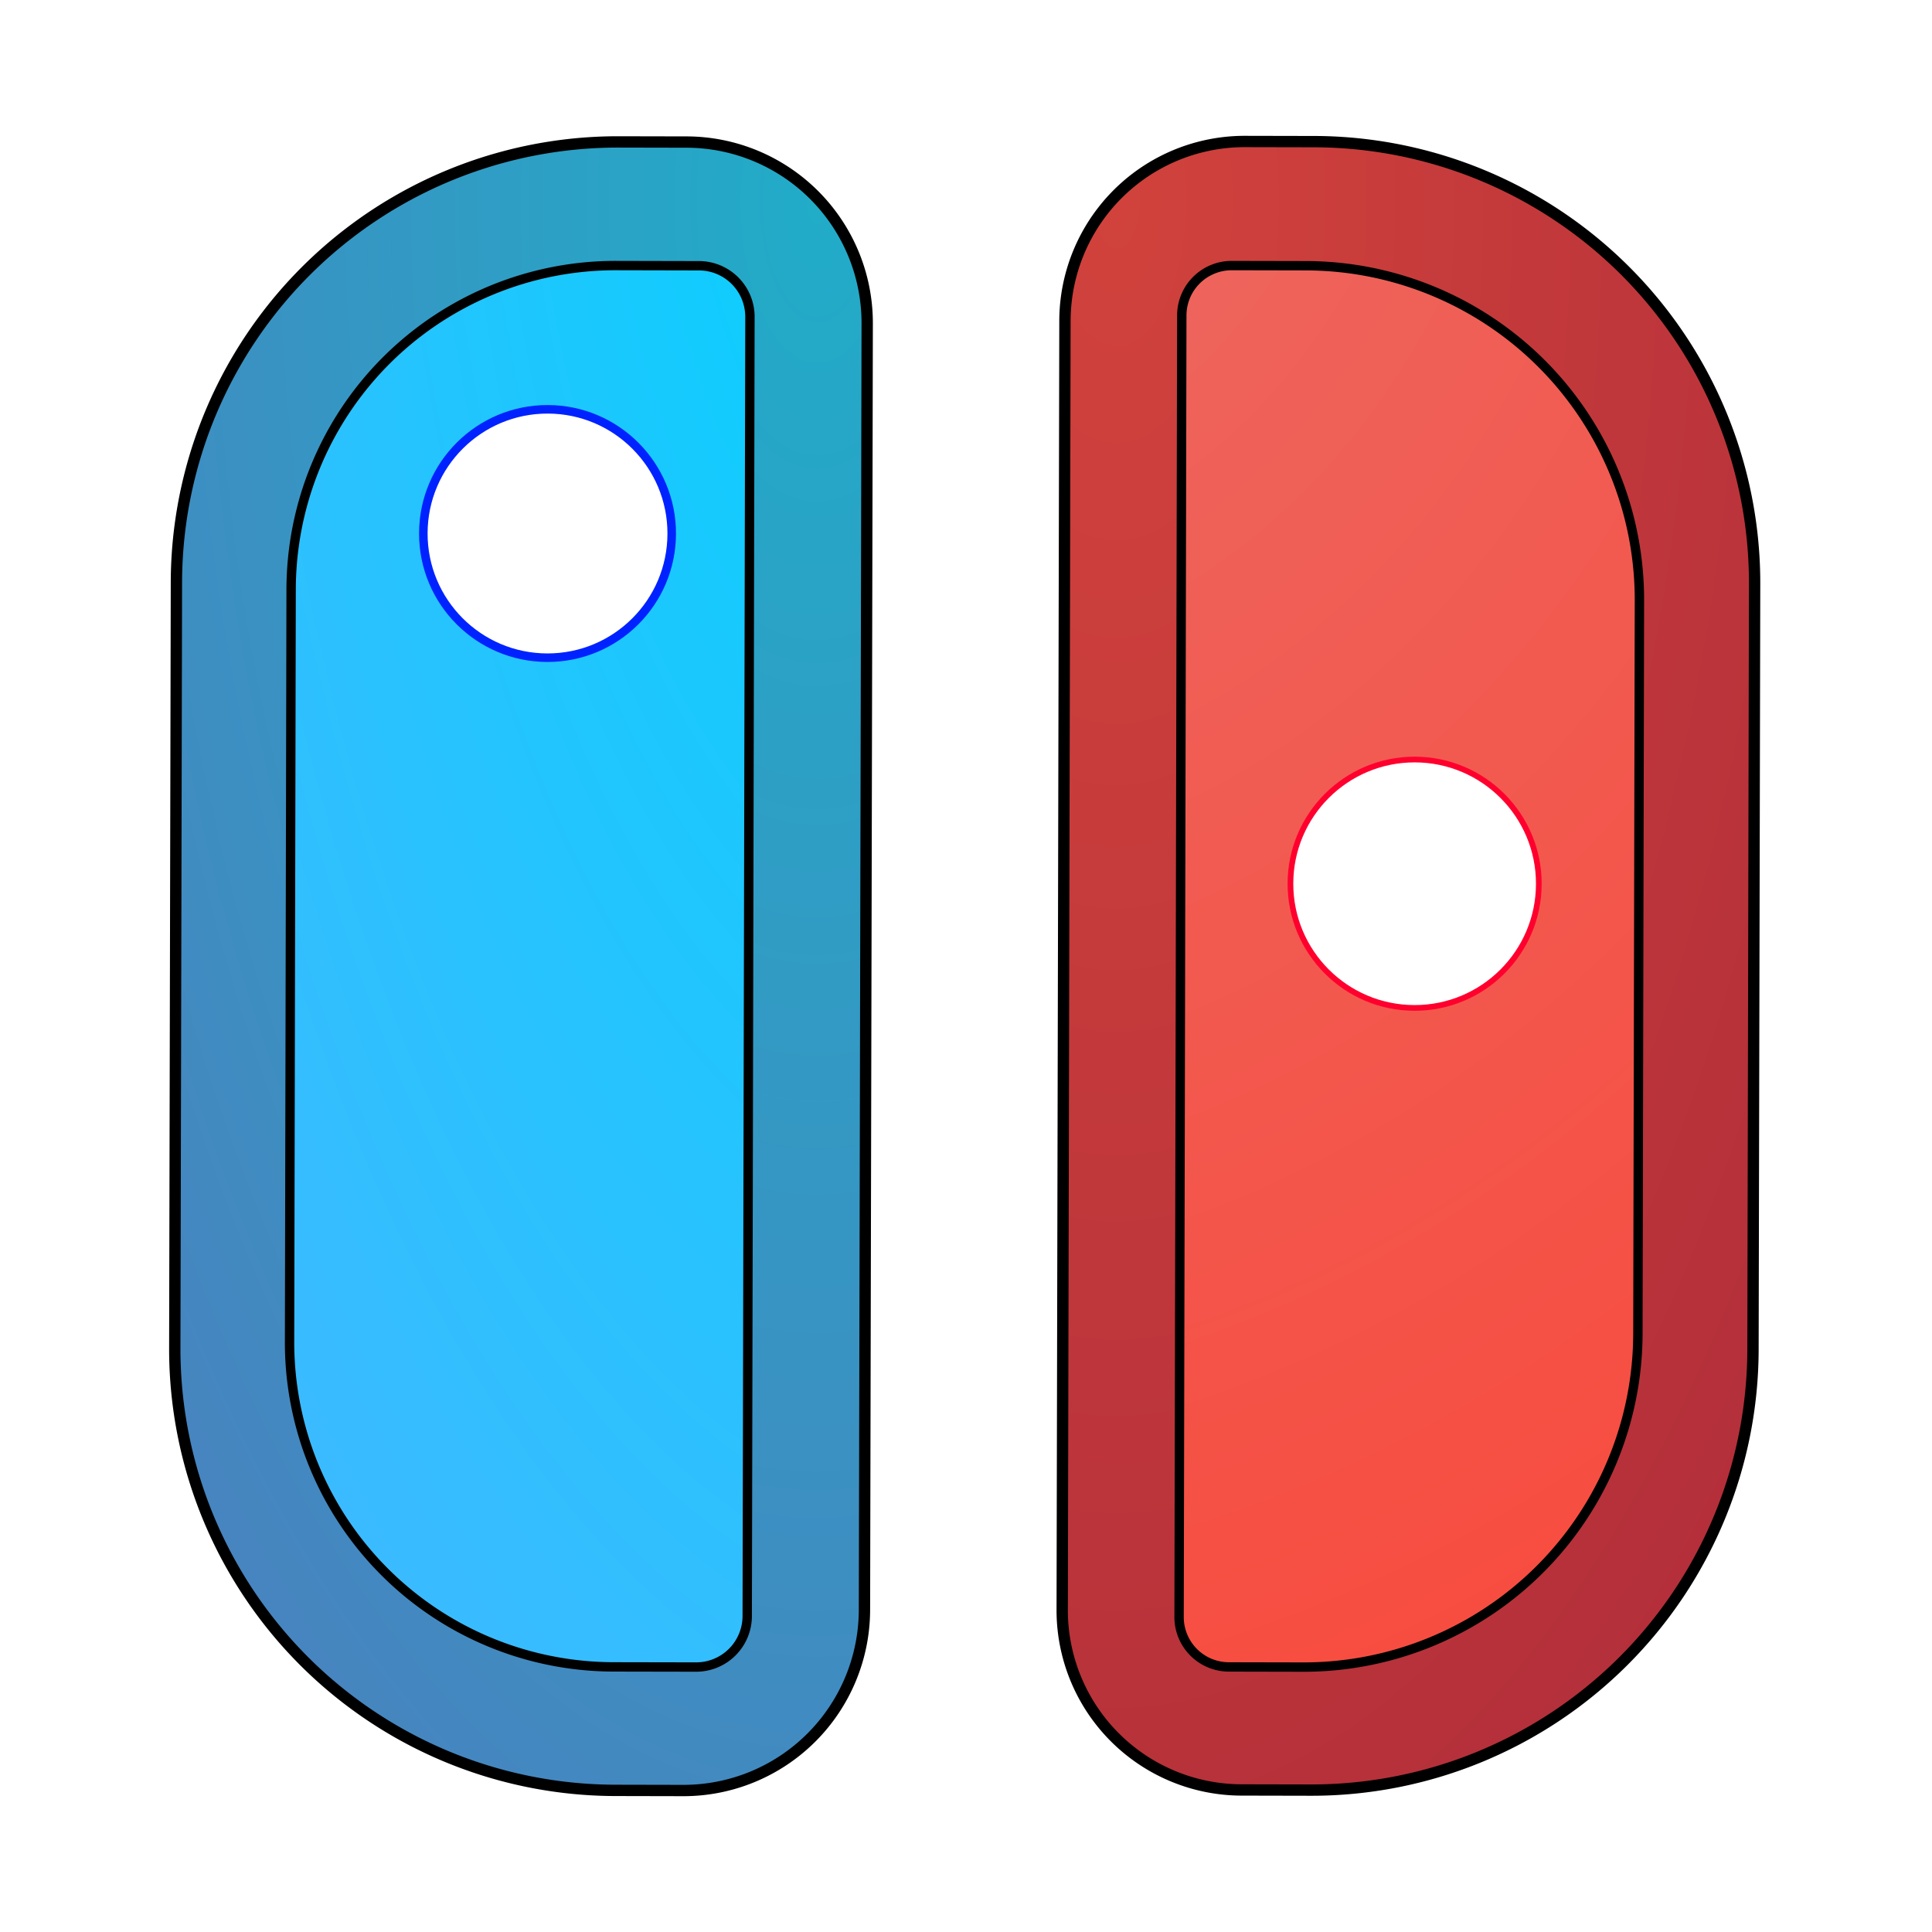 <?xml version="1.0" encoding="UTF-8" standalone="no"?>
<svg
   width="64"
   height="64"
   version="1.1"
   id="svg6"
   sodipodi:docname="yuzu-ea.svg"
   inkscape:version="1.3.2 (091e20ef0f, 2023-11-25, custom)"
   xmlns:inkscape="http://www.inkscape.org/namespaces/inkscape"
   xmlns:sodipodi="http://sodipodi.sourceforge.net/DTD/sodipodi-0.dtd"
   xmlns:xlink="http://www.w3.org/1999/xlink"
   xmlns="http://www.w3.org/2000/svg"
   xmlns:svg="http://www.w3.org/2000/svg">
  <defs
     id="defs6">
    <inkscape:path-effect
       effect="fillet_chamfer"
       id="path-effect2"
       is_visible="true"
       lpeversion="1"
       nodesatellites_param="F,0,1,1,0,1.596,0,1 @ F,0,0,1,0,1.596,0,1 @ F,0,0,1,0,10.696,0,1 @ F,0,0,1,0,10.696,0,1"
       radius="0"
       unit="px"
       method="auto"
       mode="F"
       chamfer_steps="1"
       flexible="false"
       use_knot_distance="true"
       apply_no_radius="true"
       apply_with_radius="true"
       only_selected="false"
       hide_knots="false" />
    <inkscape:path-effect
       effect="fillet_chamfer"
       id="path-effect1"
       is_visible="true"
       lpeversion="1"
       nodesatellites_param="F,0,1,1,0,10.386,0,1 @ F,0,0,1,0,10.386,0,1 @ F,0,0,1,0,1.634,0,1 @ F,0,0,1,0,1.634,0,1"
       radius="0"
       unit="px"
       method="auto"
       mode="F"
       chamfer_steps="1"
       flexible="false"
       use_knot_distance="true"
       apply_no_radius="true"
       apply_with_radius="true"
       only_selected="false"
       hide_knots="false" />
    <inkscape:path-effect
       effect="fillet_chamfer"
       id="path-effect9"
       is_visible="true"
       lpeversion="1"
       nodesatellites_param="F,0,0,1,0,5.926,0,1 @ F,0,0,1,0,15.59,0,1 @ F,0,0,1,0,15.59,0,1 @ F,0,1,1,0,5.926,0,1"
       radius="0"
       unit="px"
       method="auto"
       mode="F"
       chamfer_steps="1"
       flexible="false"
       use_knot_distance="true"
       apply_no_radius="true"
       apply_with_radius="true"
       only_selected="false"
       hide_knots="false" />
    <inkscape:path-effect
       effect="fillet_chamfer"
       id="path-effect8"
       is_visible="true"
       lpeversion="1"
       nodesatellites_param="F,0,0,1,0,0,0,1 @ F,0,0,1,0,0,0,1 @ F,0,0,1,0,0,0,1 @ F,0,0,1,0,0,0,1"
       radius="0"
       unit="px"
       method="auto"
       mode="F"
       chamfer_steps="1"
       flexible="false"
       use_knot_distance="true"
       apply_no_radius="true"
       apply_with_radius="true"
       only_selected="false"
       hide_knots="false" />
    <inkscape:path-effect
       effect="fillet_chamfer"
       id="path-effect6"
       is_visible="true"
       lpeversion="1"
       nodesatellites_param="F,0,0,1,0,0,0,1 @ F,0,0,1,0,0,0,1 @ F,0,0,1,0,0,0,1 @ F,0,0,1,0,0,0,1"
       radius="0"
       unit="px"
       method="auto"
       mode="F"
       chamfer_steps="1"
       flexible="false"
       use_knot_distance="true"
       apply_no_radius="true"
       apply_with_radius="true"
       only_selected="false"
       hide_knots="false" />
    <inkscape:path-effect
       effect="fillet_chamfer"
       id="path-effect5"
       is_visible="true"
       lpeversion="1"
       nodesatellites_param="F,0,1,1,0,0,0,1 @ F,0,0,1,0,0,0,1 @ F,0,0,1,0,0,0,1 @ F,0,1,1,0,0,0,1"
       radius="0"
       unit="px"
       method="auto"
       mode="F"
       chamfer_steps="1"
       flexible="false"
       use_knot_distance="true"
       apply_no_radius="true"
       apply_with_radius="true"
       only_selected="false"
       hide_knots="false" />
    <inkscape:path-effect
       effect="fillet_chamfer"
       id="path-effect4"
       is_visible="true"
       lpeversion="1"
       nodesatellites_param="F,0,0,1,0,0,0,1 @ F,0,0,1,0,0,0,1 @ F,0,0,1,0,0,0,1 @ F,0,0,1,0,0,0,1"
       radius="0"
       unit="px"
       method="auto"
       mode="F"
       chamfer_steps="1"
       flexible="false"
       use_knot_distance="true"
       apply_no_radius="true"
       apply_with_radius="true"
       only_selected="false"
       hide_knots="false" />
    <linearGradient
       id="linearGradient14"
       inkscape:collect="always">
      <stop
         style="stop-color:#d1423c;stop-opacity:1;"
         offset="0"
         id="stop13" />
      <stop
         style="stop-color:#b32f3a;stop-opacity:1;"
         offset="1"
         id="stop14" />
    </linearGradient>
    <linearGradient
       id="linearGradient12"
       inkscape:collect="always">
      <stop
         style="stop-color:#eb6a63;stop-opacity:1;"
         offset="0"
         id="stop11" />
      <stop
         style="stop-color:#ff3b2b;stop-opacity:1;"
         offset="1"
         id="stop12" />
    </linearGradient>
    <linearGradient
       id="linearGradient29"
       inkscape:collect="always">
      <stop
         style="stop-color:#848484;stop-opacity:1;"
         offset="0"
         id="stop29" />
      <stop
         style="stop-color:#dadada;stop-opacity:1;"
         offset="1"
         id="stop30" />
    </linearGradient>
    <linearGradient
       id="linearGradient16"
       inkscape:collect="always">
      <stop
         style="stop-color:#21acc8;stop-opacity:1;"
         offset="0"
         id="stop15" />
      <stop
         style="stop-color:#4784bf;stop-opacity:1;"
         offset="1"
         id="stop16" />
    </linearGradient>
    <inkscape:path-effect
       effect="fillet_chamfer"
       id="path-effect7"
       is_visible="true"
       lpeversion="1"
       nodesatellites_param="F,0,1,1,0,2.75,0,1 @ F,0,0,1,0,2.75,0,1 @ F,0,0,1,0,0,0,1 @ F,0,0,1,0,0,0,1 @ F,0,0,1,0,0,0,1 @ F,0,0,1,0,0,0,1"
       radius="0"
       unit="px"
       method="auto"
       mode="F"
       chamfer_steps="1"
       flexible="false"
       use_knot_distance="true"
       apply_no_radius="true"
       apply_with_radius="true"
       only_selected="false"
       hide_knots="false" />
    <inkscape:path-effect
       effect="fillet_chamfer"
       id="path-effect7-3"
       is_visible="true"
       lpeversion="1"
       nodesatellites_param="F,0,1,1,0,2.75,0,1 @ F,0,0,1,0,2.75,0,1 @ F,0,0,1,0,0,0,1 @ F,0,0,1,0,0,0,1 @ F,0,0,1,0,0,0,1 @ F,0,0,1,0,0,0,1"
       radius="0"
       unit="px"
       method="auto"
       mode="F"
       chamfer_steps="1"
       flexible="false"
       use_knot_distance="true"
       apply_no_radius="true"
       apply_with_radius="true"
       only_selected="false"
       hide_knots="false" />
    <inkscape:path-effect
       effect="fillet_chamfer"
       id="path-effect7-9"
       is_visible="true"
       lpeversion="1"
       nodesatellites_param="F,0,1,1,0,2.75,0,1 @ F,0,0,1,0,2.75,0,1 @ F,0,0,1,0,0,0,1 @ F,0,0,1,0,0,0,1 @ F,0,0,1,0,0,0,1 @ F,0,0,1,0,0,0,1"
       radius="0"
       unit="px"
       method="auto"
       mode="F"
       chamfer_steps="1"
       flexible="false"
       use_knot_distance="true"
       apply_no_radius="true"
       apply_with_radius="true"
       only_selected="false"
       hide_knots="false" />
    <radialGradient
       inkscape:collect="always"
       xlink:href="#linearGradient29"
       id="radialGradient1"
       cx="33.679"
       cy="14.708"
       fx="33.679"
       fy="14.708"
       r="16.982"
       gradientTransform="matrix(0,1.861,-2.034,0,33.739,-8.495)"
       gradientUnits="userSpaceOnUse" />
    <radialGradient
       inkscape:collect="always"
       xlink:href="#linearGradient29"
       id="radialGradient2"
       cx="33.679"
       cy="14.708"
       fx="33.679"
       fy="14.708"
       r="16.982"
       gradientTransform="matrix(0,1.861,-2.034,0,33.739,-8.495)"
       gradientUnits="userSpaceOnUse" />
    <inkscape:path-effect
       effect="fillet_chamfer"
       id="path-effect7-7"
       is_visible="true"
       lpeversion="1"
       nodesatellites_param="F,0,1,1,0,2.75,0,1 @ F,0,0,1,0,2.75,0,1 @ F,0,0,1,0,0,0,1 @ F,0,0,1,0,0,0,1 @ F,0,0,1,0,0,0,1 @ F,0,0,1,0,0,0,1"
       radius="0"
       unit="px"
       method="auto"
       mode="F"
       chamfer_steps="1"
       flexible="false"
       use_knot_distance="true"
       apply_no_radius="true"
       apply_with_radius="true"
       only_selected="false"
       hide_knots="false" />
    <inkscape:path-effect
       effect="fillet_chamfer"
       id="path-effect7-9-7"
       is_visible="true"
       lpeversion="1"
       nodesatellites_param="F,0,1,1,0,2.75,0,1 @ F,0,0,1,0,2.75,0,1 @ F,0,0,1,0,0,0,1 @ F,0,0,1,0,0,0,1 @ F,0,0,1,0,0,0,1 @ F,0,0,1,0,0,0,1"
       radius="0"
       unit="px"
       method="auto"
       mode="F"
       chamfer_steps="1"
       flexible="false"
       use_knot_distance="true"
       apply_no_radius="true"
       apply_with_radius="true"
       only_selected="false"
       hide_knots="false" />
    <inkscape:path-effect
       effect="fillet_chamfer"
       id="path-effect7-6"
       is_visible="true"
       lpeversion="1"
       nodesatellites_param="F,0,0,1,0,1.117,0,1 @ F,0,0,1,0,1.522,0,1 @ F,0,0,1,0,0,0,1 @ F,0,0,1,0,0,0,1 @ F,0,0,1,0,0,0,1 @ F,0,0,1,0,0,0,1"
       radius="0"
       unit="px"
       method="auto"
       mode="F"
       chamfer_steps="1"
       flexible="false"
       use_knot_distance="true"
       apply_no_radius="true"
       apply_with_radius="true"
       only_selected="false"
       hide_knots="false" />
    <inkscape:path-effect
       effect="fillet_chamfer"
       id="path-effect7-9-9"
       is_visible="true"
       lpeversion="1"
       nodesatellites_param="F,0,1,1,0,2.75,0,1 @ F,0,0,1,0,2.75,0,1 @ F,0,0,1,0,0,0,1 @ F,0,0,1,0,0,0,1 @ F,0,0,1,0,0,0,1 @ F,0,0,1,0,0,0,1"
       radius="0"
       unit="px"
       method="auto"
       mode="F"
       chamfer_steps="1"
       flexible="false"
       use_knot_distance="true"
       apply_no_radius="true"
       apply_with_radius="true"
       only_selected="false"
       hide_knots="false" />
    <linearGradient
       id="linearGradient6"
       inkscape:collect="always">
      <stop
         style="stop-color:#00d3fd;stop-opacity:1;"
         offset="0"
         id="stop6" />
      <stop
         style="stop-color:#44b7ff;stop-opacity:1;"
         offset="1"
         id="stop7" />
    </linearGradient>
    <inkscape:path-effect
       effect="fillet_chamfer"
       id="path-effect7-6-1"
       is_visible="true"
       lpeversion="1"
       nodesatellites_param="F,0,0,1,0,1.117,0,1 @ F,0,0,1,0,1.522,0,1 @ F,0,0,1,0,0,0,1 @ F,0,0,1,0,0,0,1 @ F,0,0,1,0,0,0,1 @ F,0,0,1,0,0,0,1"
       radius="0"
       unit="px"
       method="auto"
       mode="F"
       chamfer_steps="1"
       flexible="false"
       use_knot_distance="true"
       apply_no_radius="true"
       apply_with_radius="true"
       only_selected="false"
       hide_knots="false" />
    <inkscape:path-effect
       effect="fillet_chamfer"
       id="path-effect7-6-3"
       is_visible="true"
       lpeversion="1"
       nodesatellites_param="F,0,0,1,0,1.117,0,1 @ F,0,0,1,0,1.522,0,1 @ F,0,0,1,0,0,0,1 @ F,0,0,1,0,0,0,1 @ F,0,0,1,0,0,0,1 @ F,0,0,1,0,0,0,1"
       radius="0"
       unit="px"
       method="auto"
       mode="F"
       chamfer_steps="1"
       flexible="false"
       use_knot_distance="true"
       apply_no_radius="true"
       apply_with_radius="true"
       only_selected="false"
       hide_knots="false" />
    <inkscape:path-effect
       effect="fillet_chamfer"
       id="path-effect7-7-2"
       is_visible="true"
       lpeversion="1"
       nodesatellites_param="F,0,1,1,0,2.75,0,1 @ F,0,0,1,0,2.75,0,1 @ F,0,0,1,0,0,0,1 @ F,0,0,1,0,0,0,1 @ F,0,0,1,0,0,0,1 @ F,0,0,1,0,0,0,1"
       radius="0"
       unit="px"
       method="auto"
       mode="F"
       chamfer_steps="1"
       flexible="false"
       use_knot_distance="true"
       apply_no_radius="true"
       apply_with_radius="true"
       only_selected="false"
       hide_knots="false" />
    <inkscape:path-effect
       effect="fillet_chamfer"
       id="path-effect7-78"
       is_visible="true"
       lpeversion="1"
       nodesatellites_param="F,0,1,1,0,2.75,0,1 @ F,0,0,1,0,2.75,0,1 @ F,0,0,1,0,0,0,1 @ F,0,0,1,0,0,0,1 @ F,0,0,1,0,0,0,1 @ F,0,0,1,0,0,0,1"
       radius="0"
       unit="px"
       method="auto"
       mode="F"
       chamfer_steps="1"
       flexible="false"
       use_knot_distance="true"
       apply_no_radius="true"
       apply_with_radius="true"
       only_selected="false"
       hide_knots="false" />
    <inkscape:path-effect
       effect="fillet_chamfer"
       id="path-effect7-6-1-1"
       is_visible="true"
       lpeversion="1"
       nodesatellites_param="F,0,0,1,0,1.117,0,1 @ F,0,0,1,0,1.522,0,1 @ F,0,0,1,0,0,0,1 @ F,0,0,1,0,0,0,1 @ F,0,0,1,0,0,0,1 @ F,0,0,1,0,0,0,1"
       radius="0"
       unit="px"
       method="auto"
       mode="F"
       chamfer_steps="1"
       flexible="false"
       use_knot_distance="true"
       apply_no_radius="true"
       apply_with_radius="true"
       only_selected="false"
       hide_knots="false" />
    <inkscape:path-effect
       effect="fillet_chamfer"
       id="path-effect7-6-3-6"
       is_visible="true"
       lpeversion="1"
       nodesatellites_param="F,0,0,1,0,0.565,0,1 @ F,0,0,1,0,1.162,0,1 @ F,0,0,1,0,0,0,1 @ F,0,0,1,0,0,0,1 @ F,0,0,1,0,0,0,1 @ F,0,0,1,0,0,0,1"
       radius="0"
       unit="px"
       method="auto"
       mode="F"
       chamfer_steps="1"
       flexible="false"
       use_knot_distance="true"
       apply_no_radius="true"
       apply_with_radius="true"
       only_selected="false"
       hide_knots="false" />
    <inkscape:path-effect
       effect="fillet_chamfer"
       id="path-effect9-0"
       is_visible="true"
       lpeversion="1"
       nodesatellites_param="F,0,1,1,0,0,0,1 @ F,0,1,1,0,0,0,1 @ F,0,1,1,0,0,0,1 @ F,0,1,1,0,0,0,1"
       radius="0"
       unit="px"
       method="auto"
       mode="F"
       chamfer_steps="1"
       flexible="false"
       use_knot_distance="true"
       apply_no_radius="true"
       apply_with_radius="true"
       only_selected="false"
       hide_knots="false" />
    <radialGradient
       inkscape:collect="always"
       xlink:href="#linearGradient12"
       id="radialGradient10"
       cx="37.559"
       cy="22.952"
       fx="37.559"
       fy="22.952"
       r="12.188"
       gradientTransform="matrix(-2.039,7.346,-6.137,-1.645,249.59,-237.456)"
       gradientUnits="userSpaceOnUse" />
    <radialGradient
       inkscape:collect="always"
       xlink:href="#linearGradient14"
       id="radialGradient17"
       cx="39.807"
       cy="23.54"
       fx="39.807"
       fy="23.54"
       r="12.188"
       gradientTransform="matrix(-2.1537921e-7,5.35,-2.549,-1.0996659e-7,97.414,-207.473)"
       gradientUnits="userSpaceOnUse" />
    <radialGradient
       inkscape:collect="always"
       xlink:href="#linearGradient16"
       id="radialGradient17-2"
       cx="39.807"
       cy="23.54"
       fx="39.807"
       fy="23.54"
       r="12.188"
       gradientTransform="matrix(-2.1537921e-7,5.35,-2.549,-1.0996659e-7,97.414,-207.473)"
       gradientUnits="userSpaceOnUse" />
    <inkscape:path-effect
       effect="fillet_chamfer"
       id="path-effect9-8"
       is_visible="true"
       lpeversion="1"
       nodesatellites_param="F,0,1,1,0,6.31,0,1 @ F,0,0,1,0,15.59,0,1 @ F,0,0,1,0,15.59,0,1 @ F,0,0,1,0,6.31,0,1"
       radius="0"
       unit="px"
       method="auto"
       mode="F"
       chamfer_steps="1"
       flexible="false"
       use_knot_distance="true"
       apply_no_radius="true"
       apply_with_radius="true"
       only_selected="false"
       hide_knots="false" />
    <radialGradient
       inkscape:collect="always"
       xlink:href="#linearGradient6"
       id="radialGradient10-7"
       cx="37.559"
       cy="22.952"
       fx="37.559"
       fy="22.952"
       r="12.188"
       gradientTransform="matrix(-3.9622392e-7,6.295,-2.903,0.014,98.75,-236.062)"
       gradientUnits="userSpaceOnUse" />
    <inkscape:path-effect
       effect="fillet_chamfer"
       id="path-effect9-0-0"
       is_visible="true"
       lpeversion="1"
       nodesatellites_param="F,0,0,1,0,1.836,0,1 @ F,0,0,1,0,15.42,0,1 @ F,0,1,1,0,15.42,0,1 @ F,0,0,1,0,1.836,0,1"
       radius="0"
       unit="px"
       method="auto"
       mode="F"
       chamfer_steps="1"
       flexible="false"
       use_knot_distance="true"
       apply_no_radius="true"
       apply_with_radius="true"
       only_selected="false"
       hide_knots="false" />
    <inkscape:path-effect
       effect="fillet_chamfer"
       id="path-effect9-0-9"
       is_visible="true"
       lpeversion="1"
       nodesatellites_param="F,0,0,1,0,1.836,0,1 @ F,0,0,1,0,15.42,0,1 @ F,0,1,1,0,15.42,0,1 @ F,0,0,1,0,1.836,0,1"
       radius="0"
       unit="px"
       method="auto"
       mode="F"
       chamfer_steps="1"
       flexible="false"
       use_knot_distance="true"
       apply_no_radius="true"
       apply_with_radius="true"
       only_selected="false"
       hide_knots="false" />
    <inkscape:path-effect
       effect="fillet_chamfer"
       id="path-effect9-0-0-1"
       is_visible="true"
       lpeversion="1"
       nodesatellites_param="F,0,0,1,0,1.836,0,1 @ F,0,0,1,0,15.42,0,1 @ F,0,1,1,0,15.42,0,1 @ F,0,0,1,0,1.836,0,1"
       radius="0"
       unit="px"
       method="auto"
       mode="F"
       chamfer_steps="1"
       flexible="false"
       use_knot_distance="true"
       apply_no_radius="true"
       apply_with_radius="true"
       only_selected="false"
       hide_knots="false" />
    <inkscape:path-effect
       effect="fillet_chamfer"
       id="path-effect9-4"
       is_visible="true"
       lpeversion="1"
       nodesatellites_param="F,0,0,1,0,6.348,0,1 @ F,0,0,1,0,15.59,0,1 @ F,0,0,1,0,15.59,0,1 @ F,0,1,1,0,6.348,0,1"
       radius="0"
       unit="px"
       method="auto"
       mode="F"
       chamfer_steps="1"
       flexible="false"
       use_knot_distance="true"
       apply_no_radius="true"
       apply_with_radius="true"
       only_selected="false"
       hide_knots="false" />
    <inkscape:path-effect
       effect="fillet_chamfer"
       id="path-effect9-8-5"
       is_visible="true"
       lpeversion="1"
       nodesatellites_param="F,0,0,1,0,6.393,0,1 @ F,0,0,1,0,15.59,0,1 @ F,0,0,1,0,15.59,0,1 @ F,0,1,1,0,6.393,0,1"
       radius="0"
       unit="px"
       method="auto"
       mode="F"
       chamfer_steps="1"
       flexible="false"
       use_knot_distance="true"
       apply_no_radius="true"
       apply_with_radius="true"
       only_selected="false"
       hide_knots="false" />
    <filter
       inkscape:collect="always"
       style="color-interpolation-filters:sRGB"
       id="filter21"
       x="-0.197"
       y="-0.082"
       width="1.394"
       height="1.165">
      <feGaussianBlur
         inkscape:collect="always"
         stdDeviation="1.917"
         id="feGaussianBlur21" />
    </filter>
    <filter
       inkscape:collect="always"
       style="color-interpolation-filters:sRGB"
       id="filter22"
       x="-0.197"
       y="-0.082"
       width="1.394"
       height="1.165">
      <feGaussianBlur
         inkscape:collect="always"
         stdDeviation="1.917"
         id="feGaussianBlur22" />
    </filter>
    <inkscape:path-effect
       effect="fillet_chamfer"
       id="path-effect2-5"
       is_visible="true"
       lpeversion="1"
       nodesatellites_param="F,0,1,1,0,1.596,0,1 @ F,0,0,1,0,1.596,0,1 @ F,0,0,1,0,10.696,0,1 @ F,0,0,1,0,10.696,0,1"
       radius="0"
       unit="px"
       method="auto"
       mode="F"
       chamfer_steps="1"
       flexible="false"
       use_knot_distance="true"
       apply_no_radius="true"
       apply_with_radius="true"
       only_selected="false"
       hide_knots="false" />
    <inkscape:path-effect
       effect="fillet_chamfer"
       id="path-effect1-2"
       is_visible="true"
       lpeversion="1"
       nodesatellites_param="F,0,1,1,0,10.386,0,1 @ F,0,0,1,0,10.386,0,1 @ F,0,0,1,0,1.634,0,1 @ F,0,0,1,0,1.634,0,1"
       radius="0"
       unit="px"
       method="auto"
       mode="F"
       chamfer_steps="1"
       flexible="false"
       use_knot_distance="true"
       apply_no_radius="true"
       apply_with_radius="true"
       only_selected="false"
       hide_knots="false" />
    <filter
       inkscape:collect="always"
       style="color-interpolation-filters:sRGB"
       id="filter1"
       x="-0.227"
       y="-0.075"
       width="1.454"
       height="1.149">
      <feGaussianBlur
         inkscape:collect="always"
         stdDeviation="1.332"
         id="feGaussianBlur1" />
    </filter>
    <filter
       inkscape:collect="always"
       style="color-interpolation-filters:sRGB"
       id="filter2"
       x="-0.227"
       y="-0.075"
       width="1.454"
       height="1.149">
      <feGaussianBlur
         inkscape:collect="always"
         stdDeviation="1.332"
         id="feGaussianBlur2" />
    </filter>
    <filter
       inkscape:collect="always"
       style="color-interpolation-filters:sRGB"
       id="filter3"
       x="-0.228"
       y="-0.228"
       width="1.456"
       height="1.456">
      <feGaussianBlur
         inkscape:collect="always"
         stdDeviation="0.791"
         id="feGaussianBlur3" />
    </filter>
    <filter
       inkscape:collect="always"
       style="color-interpolation-filters:sRGB"
       id="filter4"
       x="-0.281"
       y="-0.281"
       width="1.563"
       height="1.563">
      <feGaussianBlur
         inkscape:collect="always"
         stdDeviation="0.966"
         id="feGaussianBlur4" />
    </filter>
  </defs>
  <sodipodi:namedview
     id="namedview6"
     pagecolor="#ffffff"
     bordercolor="#000000"
     borderopacity="0.25"
     inkscape:showpageshadow="2"
     inkscape:pageopacity="0.0"
     inkscape:pagecheckerboard="0"
     inkscape:deskcolor="#d1d1d1"
     inkscape:zoom="8.2956751"
     inkscape:cx="34.053889"
     inkscape:cy="32.667625"
     inkscape:window-width="1920"
     inkscape:window-height="1020"
     inkscape:window-x="0"
     inkscape:window-y="0"
     inkscape:window-maximized="1"
     inkscape:current-layer="svg6" />
  <path
     style="fill:url(#radialGradient17-2);stroke:#000000;stroke-width:0;stroke-linecap:round;stroke-linejoin:round;stroke-dasharray:none;paint-order:stroke markers fill"
     d="m 41.967,61.605 h 2.476 A 15.59,15.59 135 0 0 60.033,46.015 V 18.978 A 15.59,15.59 45 0 0 44.443,3.388 H 41.967 A 6.31,6.31 135 0 0 35.657,9.698 V 55.295 A 6.31,6.31 45 0 0 41.967,61.605 Z"
     id="path4-2"
     sodipodi:nodetypes="cccc"
     inkscape:path-effect="#path-effect9-8"
     inkscape:original-d="M 35.657,61.605 H 60.033 V 3.388 H 35.657 Z"
     transform="matrix(-0.938,-0.002,-0.002,0.938,62.208,1.603)" />
  <path
     style="mix-blend-mode:normal;fill:none;stroke:#000000;stroke-width:0.4;stroke-linecap:round;stroke-linejoin:round;stroke-dasharray:none;paint-order:stroke markers fill;filter:url(#filter21)"
     d="m 42.05,61.605 h 2.393 A 15.59,15.59 135 0 0 60.033,46.015 V 18.978 A 15.59,15.59 45 0 0 44.443,3.388 H 42.05 A 6.393,6.393 135 0 0 35.657,9.781 V 55.212 A 6.393,6.393 45 0 0 42.05,61.605 Z"
     id="path4-2-3"
     sodipodi:nodetypes="cccc"
     inkscape:path-effect="#path-effect9-8-5"
     inkscape:original-d="M 35.657,61.605 H 60.033 V 3.388 H 35.657 Z"
     transform="matrix(-0.938,-0.002,-0.002,0.938,62.193,1.612)" />
  <path
     d="m 10.451,21.077 -0.05,24.08 a 10.385,10.385 45.117 0 0 10.364,10.406 l 2.647,0.005 a 1.634,1.634 135.117 0 0 1.637,-1.631 l 0.087,-41.582 a 1.634,1.634 45.121 0 0 -1.63,-1.637 l -2.647,-0.006 A 10.385,10.385 135.121 0 0 10.451,21.077 Z"
     style="fill:url(#radialGradient10-7);stroke:#000000;stroke-width:0;stroke-linecap:round;stroke-linejoin:round;paint-order:stroke markers fill"
     id="path1"
     inkscape:path-effect="#path-effect1"
     inkscape:original-d="m 10.472656,10.691406 -0.09375,44.851563 14.666016,0.0293 0.09375,-44.84961 z"
     transform="matrix(1.035,0,0,1.035,-1.108,-2.29)" />
  <circle
     style="fill:#ffffff;fill-opacity:1;stroke:#000000;stroke-width:0;stroke-linecap:round;stroke-linejoin:round;stroke-dasharray:none;paint-order:stroke markers fill"
     id="path17"
     cx="18.22"
     cy="17.633"
     r="4.114"
     transform="rotate(0.12)" />
  <circle
     style="mix-blend-mode:normal;fill:none;fill-opacity:1;stroke:#0022ff;stroke-width:0.301;stroke-linecap:round;stroke-linejoin:round;stroke-dasharray:none;stroke-opacity:1;paint-order:stroke markers fill;filter:url(#filter4)"
     id="path17-5"
     cx="17.08"
     cy="16.824"
     r="4.386"
     transform="matrix(0.938,0.002,-0.002,0.938,2.15,1.858)" />
  <path
     style="fill:url(#radialGradient17);stroke:#000000;stroke-width:0;stroke-linecap:round;stroke-linejoin:round;stroke-dasharray:none;paint-order:stroke markers fill"
     d="m 41.583,61.605 h 2.86 A 15.59,15.59 135 0 0 60.033,46.015 V 18.978 A 15.59,15.59 45 0 0 44.443,3.388 H 41.583 A 5.926,5.926 135 0 0 35.657,9.314 V 55.679 A 5.926,5.926 45 0 0 41.583,61.605 Z"
     id="path4"
     sodipodi:nodetypes="cccc"
     inkscape:path-effect="#path-effect9"
     inkscape:original-d="M 35.657,61.605 H 60.033 V 3.388 H 35.657 Z"
     transform="matrix(0.938,0.002,-0.002,0.938,1.928,1.435)" />
  <path
     d="m 38.958,10.03 -0.087,41.66 a 1.596,1.596 45.117 0 0 1.593,1.599 l 2.374,0.005 A 10.697,10.697 135.117 0 0 53.556,42.618 l 0.049,-23.459 A 10.695,10.695 45.117 0 0 42.931,8.442 l -2.374,-0.005 a 1.596,1.596 135.117 0 0 -1.599,1.593 z"
     style="fill:url(#radialGradient10);stroke:#000000;stroke-width:0;stroke-linecap:round;stroke-linejoin:round;paint-order:stroke markers fill"
     id="path2"
     inkscape:path-effect="#path-effect2"
     inkscape:original-d="m 38.960937,8.4335938 -0.09375,44.8515622 14.666016,0.0293 0.09375,-44.8515624 z"
     transform="matrix(1.035,0,0,1.035,-1.108,0.065)" />
  <path
     d="m 10.451,21.077 -0.05,24.08 a 10.385,10.385 45.117 0 0 10.364,10.406 l 2.647,0.005 a 1.634,1.634 135.117 0 0 1.637,-1.631 l 0.087,-41.582 a 1.634,1.634 45.121 0 0 -1.63,-1.637 l -2.647,-0.006 A 10.385,10.385 135.121 0 0 10.451,21.077 Z"
     style="mix-blend-mode:normal;fill:none;stroke:#000000;stroke-width:0.3;stroke-linecap:round;stroke-linejoin:round;stroke-dasharray:none;paint-order:stroke markers fill;filter:url(#filter2)"
     id="path1-9"
     inkscape:path-effect="#path-effect1-2"
     inkscape:original-d="m 10.472656,10.691406 -0.09375,44.851563 14.666016,0.0293 0.09375,-44.84961 z"
     transform="matrix(1.035,0,0,1.035,-1.173,-2.29)" />
  <path
     d="m 38.958,10.03 -0.087,41.66 a 1.596,1.596 45.117 0 0 1.593,1.599 l 2.374,0.005 A 10.697,10.697 135.117 0 0 53.556,42.618 l 0.049,-23.459 A 10.695,10.695 45.117 0 0 42.931,8.442 l -2.374,-0.005 a 1.596,1.596 135.117 0 0 -1.599,1.593 z"
     style="mix-blend-mode:normal;fill:none;stroke:#000000;stroke-width:0.3;stroke-linecap:round;stroke-linejoin:round;stroke-dasharray:none;paint-order:stroke markers fill;filter:url(#filter1)"
     id="path2-1"
     inkscape:path-effect="#path-effect2-5"
     inkscape:original-d="m 38.960937,8.4335938 -0.09375,44.8515622 14.666016,0.0293 0.09375,-44.8515624 z"
     transform="matrix(1.035,0,0,1.035,-1.173,0.065)" />
  <path
     style="mix-blend-mode:normal;fill:none;stroke:#000000;stroke-width:0.4;stroke-linecap:round;stroke-linejoin:round;stroke-dasharray:none;paint-order:stroke markers fill;filter:url(#filter22)"
     d="m 42.005,61.605 2.438,0 A 15.59,15.59 135 0 0 60.033,46.015 V 18.978 A 15.59,15.59 45 0 0 44.443,3.388 H 42.005 A 6.348,6.348 135 0 0 35.657,9.736 V 55.257 A 6.348,6.348 45 0 0 42.005,61.605 Z"
     id="path4-0"
     sodipodi:nodetypes="cccc"
     inkscape:path-effect="#path-effect9-4"
     inkscape:original-d="M 35.657,61.605 H 60.033 V 3.388 H 35.657 Z"
     transform="matrix(0.938,0.002,-0.002,0.938,1.851,1.425)" />
  <circle
     style="fill:#ffffff;fill-opacity:1;stroke:#000000;stroke-width:0;stroke-linecap:round;stroke-linejoin:round;stroke-dasharray:none;paint-order:stroke markers fill"
     id="path17-7"
     cx="46.968"
     cy="29.174"
     r="4.114"
     transform="rotate(0.12)" />
  <circle
     style="mix-blend-mode:normal;fill:none;fill-opacity:1;stroke:#ff002e;stroke-width:0.201;stroke-linecap:round;stroke-linejoin:round;stroke-dasharray:none;stroke-opacity:1;paint-order:stroke markers fill;filter:url(#filter3)"
     id="path17-7-9"
     cx="47.947"
     cy="33.44"
     r="4.386"
     transform="matrix(0.938,0.002,-0.002,0.938,1.954,-2.188)" />
</svg>
